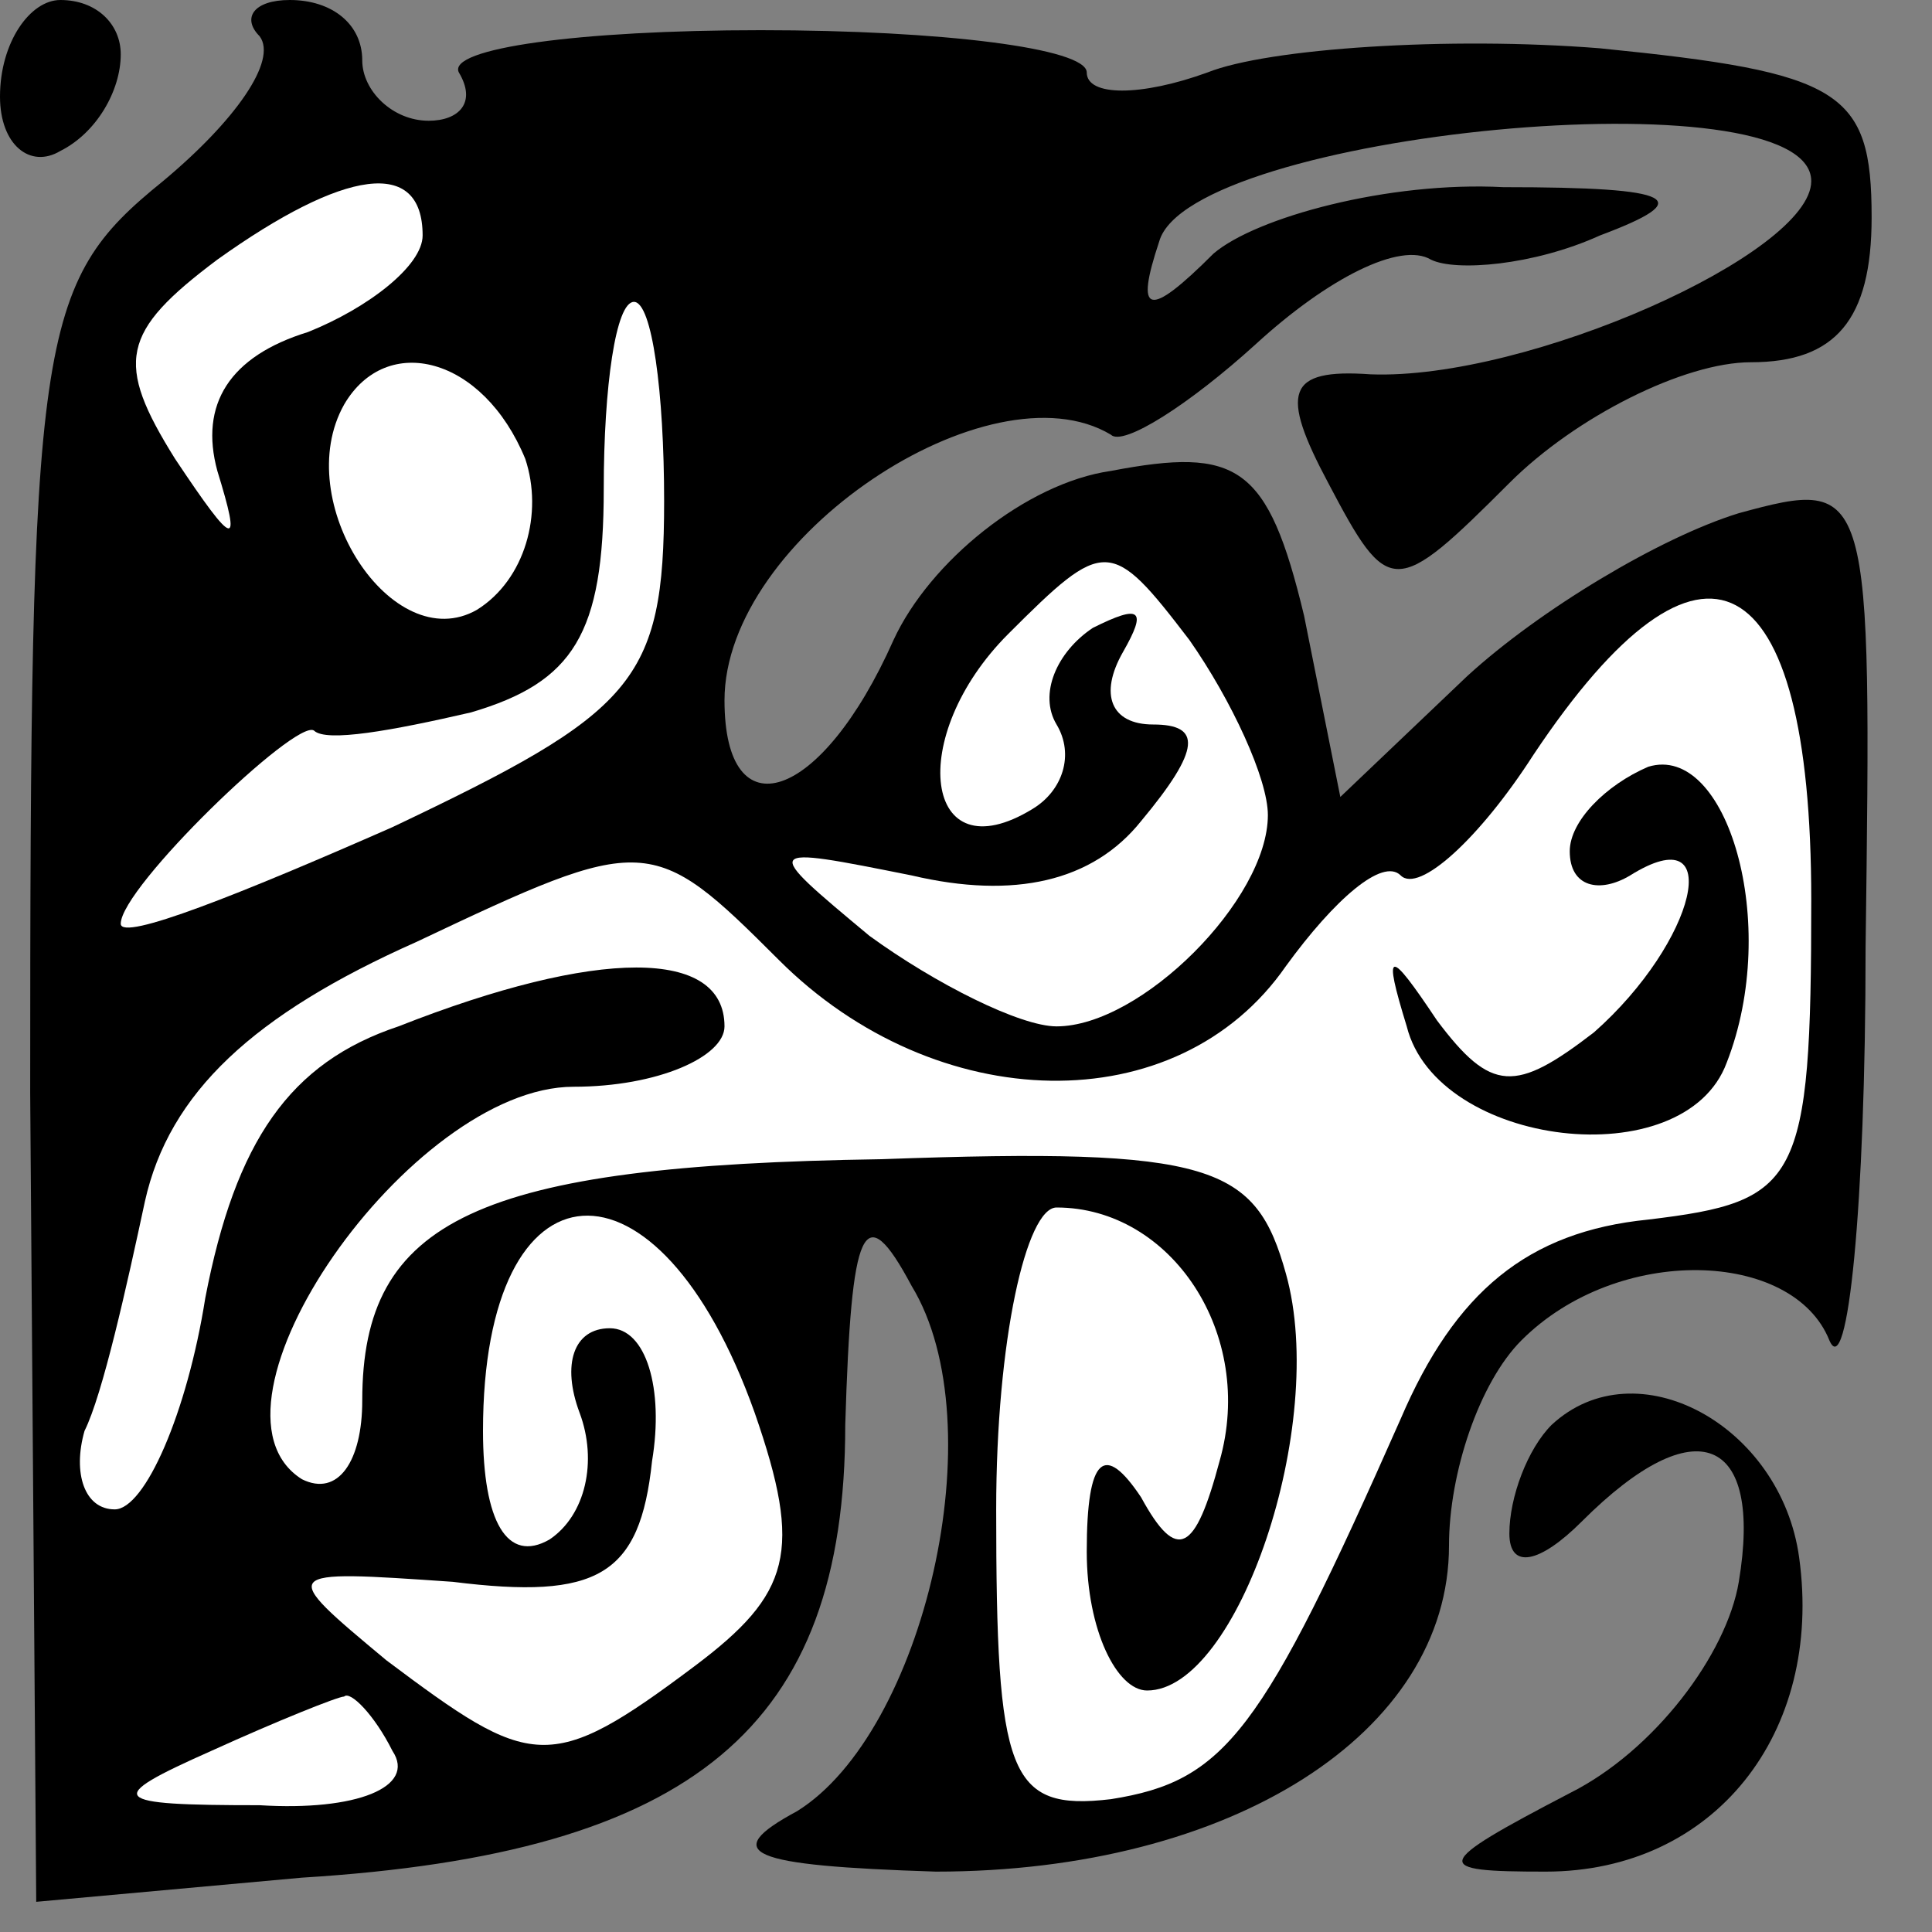 <?xml version="1.0" standalone="no"?>
<!DOCTYPE svg PUBLIC "-//W3C//DTD SVG 20010904//EN"
 "http://www.w3.org/TR/2001/REC-SVG-20010904/DTD/svg10.dtd">
<svg version="1.0" xmlns="http://www.w3.org/2000/svg"
 width="32pt" height="32pt" viewBox="0 0 32 32"
 preserveAspectRatio="xMidYMid meet">
<rect x="0" y="0" width="32" height="32" fill="#808080" stroke="none"/>
<g transform="translate(0,32) scale(0.1,-0.1)"
fill="#000000" stroke="none">
<path fill="#000000" stroke="none" d="M0 304 c0 -8 5 -12 10 -9 6 3 10 10 10
16 0 5 -4 9 -10 9 -5 0 -10 -7 -10 -16z"/>
<path fill="#000000" stroke="none" d="M43 314 c3 -4 -4 -14 -16 -24 -21 -17
-22 -25 -22 -151 l1 -134 44 4 c65 4 90 25 90 75 1 33 3 38 11 23 14 -23 2
-74 -19 -87 -13 -7 -8 -9 23 -10 49 0 85 23 85 54 0 12 5 27 12 34 16 16 45
15 51 0 3 -7 6 22 6 65 1 77 1 78 -21 72 -13 -4 -33 -16 -45 -27 l-21 -20 -6
30 c-6 25 -11 28 -32 24 -14 -2 -30 -15 -36 -28 -12 -27 -28 -32 -28 -10 0 27
44 56 64 44 2 -2 13 5 24 15 12 11 24 17 29 14 4 -2 17 -1 28 4 16 6 13 8 -16
8 -19 1 -41 -5 -48 -11 -11 -11 -13 -10 -9 2 5 18 108 28 108 10 0 -12 -47
-33 -73 -32 -14 1 -15 -3 -7 -18 10 -19 11 -19 30 0 11 11 29 20 40 20 14 0
20 7 20 24 0 21 -5 24 -45 28 -25 2 -55 0 -65 -4 -11 -4 -20 -4 -20 0 0 4 -24
7 -54 7 -30 0 -52 -3 -50 -7 3 -5 0 -8 -5 -8 -6 0 -11 5 -11 10 0 6 -5 10 -12
10 -6 0 -8 -3 -5 -6z"/>
<path fill="#ffffff" stroke="none" d="M70 281 c0 -5 -9 -12 -19 -16 -13 -4
-18 -12 -15 -23 4 -13 3 -13 -7 2 -10 16 -9 21 7 33 21 15 34 17 34 4z"/>
<path fill="#ffffff" stroke="none" d="M110 237 c0 -30 -5 -35 -45 -54 -25
-11 -45 -19 -45 -16 0 6 29 34 32 32 2 -2 13 0 26 3 17 5 22 13 22 37 0 17 2
31 5 31 3 0 5 -15 5 -33z"/>
<path fill="#ffffff" stroke="none" d="M87 244 c3 -9 0 -20 -8 -25 -14 -8 -31
18 -22 34 7 12 23 8 30 -9z"/>
<path fill="#ffffff" stroke="none" d="M210 185 c0 -14 -21 -35 -35 -35 -6 0
-20 7 -31 15 -18 15 -18 15 7 10 17 -4 30 -1 38 9 10 12 10 16 2 16 -7 0 -9 5
-5 12 4 7 3 8 -5 4 -6 -4 -9 -11 -6 -16 3 -5 1 -11 -4 -14 -18 -11 -21 12 -4
29 16 16 17 16 30 -1 7 -10 13 -23 13 -29z"/>
<path fill="#ffffff" stroke="none" d="M300 171 c0 -47 -2 -50 -27 -53 -20 -2
-32 -12 -41 -33 -23 -52 -29 -60 -48 -63 -17 -2 -19 4 -19 48 0 28 5 50 10 50
19 0 33 -21 27 -42 -4 -15 -7 -17 -13 -6 -6 9 -9 7 -9 -9 0 -13 5 -23 10 -23
15 0 30 44 23 69 -5 18 -12 21 -67 19 -67 -1 -86 -10 -86 -40 0 -10 -4 -16
-10 -13 -19 12 18 65 45 65 14 0 25 5 25 10 0 13 -21 13 -54 0 -18 -6 -27 -19
-32 -45 -3 -19 -10 -35 -15 -35 -5 0 -7 6 -5 13 3 6 7 24 10 38 4 18 18 31 45
43 38 18 39 18 60 -3 26 -26 66 -27 84 -1 8 11 16 18 19 15 3 -3 13 6 22 20
28 42 46 32 46 -24z"/>
<path fill="#ffffff" stroke="none" d="M125 86 c8 -23 6 -30 -10 -42 -24 -18
-27 -17 -51 1 -18 15 -18 15 11 13 24 -3 31 1 33 20 2 12 -1 22 -7 22 -6 0 -8
-6 -5 -14 3 -8 1 -17 -5 -21 -7 -4 -11 3 -11 18 0 46 29 48 45 3z"/>
<path fill="#ffffff" stroke="none" d="M65 30 c4 -6 -6 -10 -22 -9 -25 0 -26
1 -8 9 11 5 21 9 22 9 1 1 5 -3 8 -9z"/>
<path fill="#000000" stroke="none" d="M273 193 c-7 -3 -13 -9 -13 -14 0 -6 5
-7 10 -4 16 10 11 -11 -6 -26 -13 -10 -17 -10 -26 2 -8 12 -9 12 -5 -1 5 -20
46 -25 53 -6 9 23 0 53 -13 49z"/>
<path fill="#000000" stroke="none" d="M257 84 c-4 -4 -7 -12 -7 -18 0 -6 5
-5 12 2 19 19 30 14 26 -10 -2 -12 -14 -28 -28 -35 -23 -12 -23 -13 -4 -13 28
0 46 23 42 52 -3 22 -27 35 -41 22z"/>
</g>
</svg>
